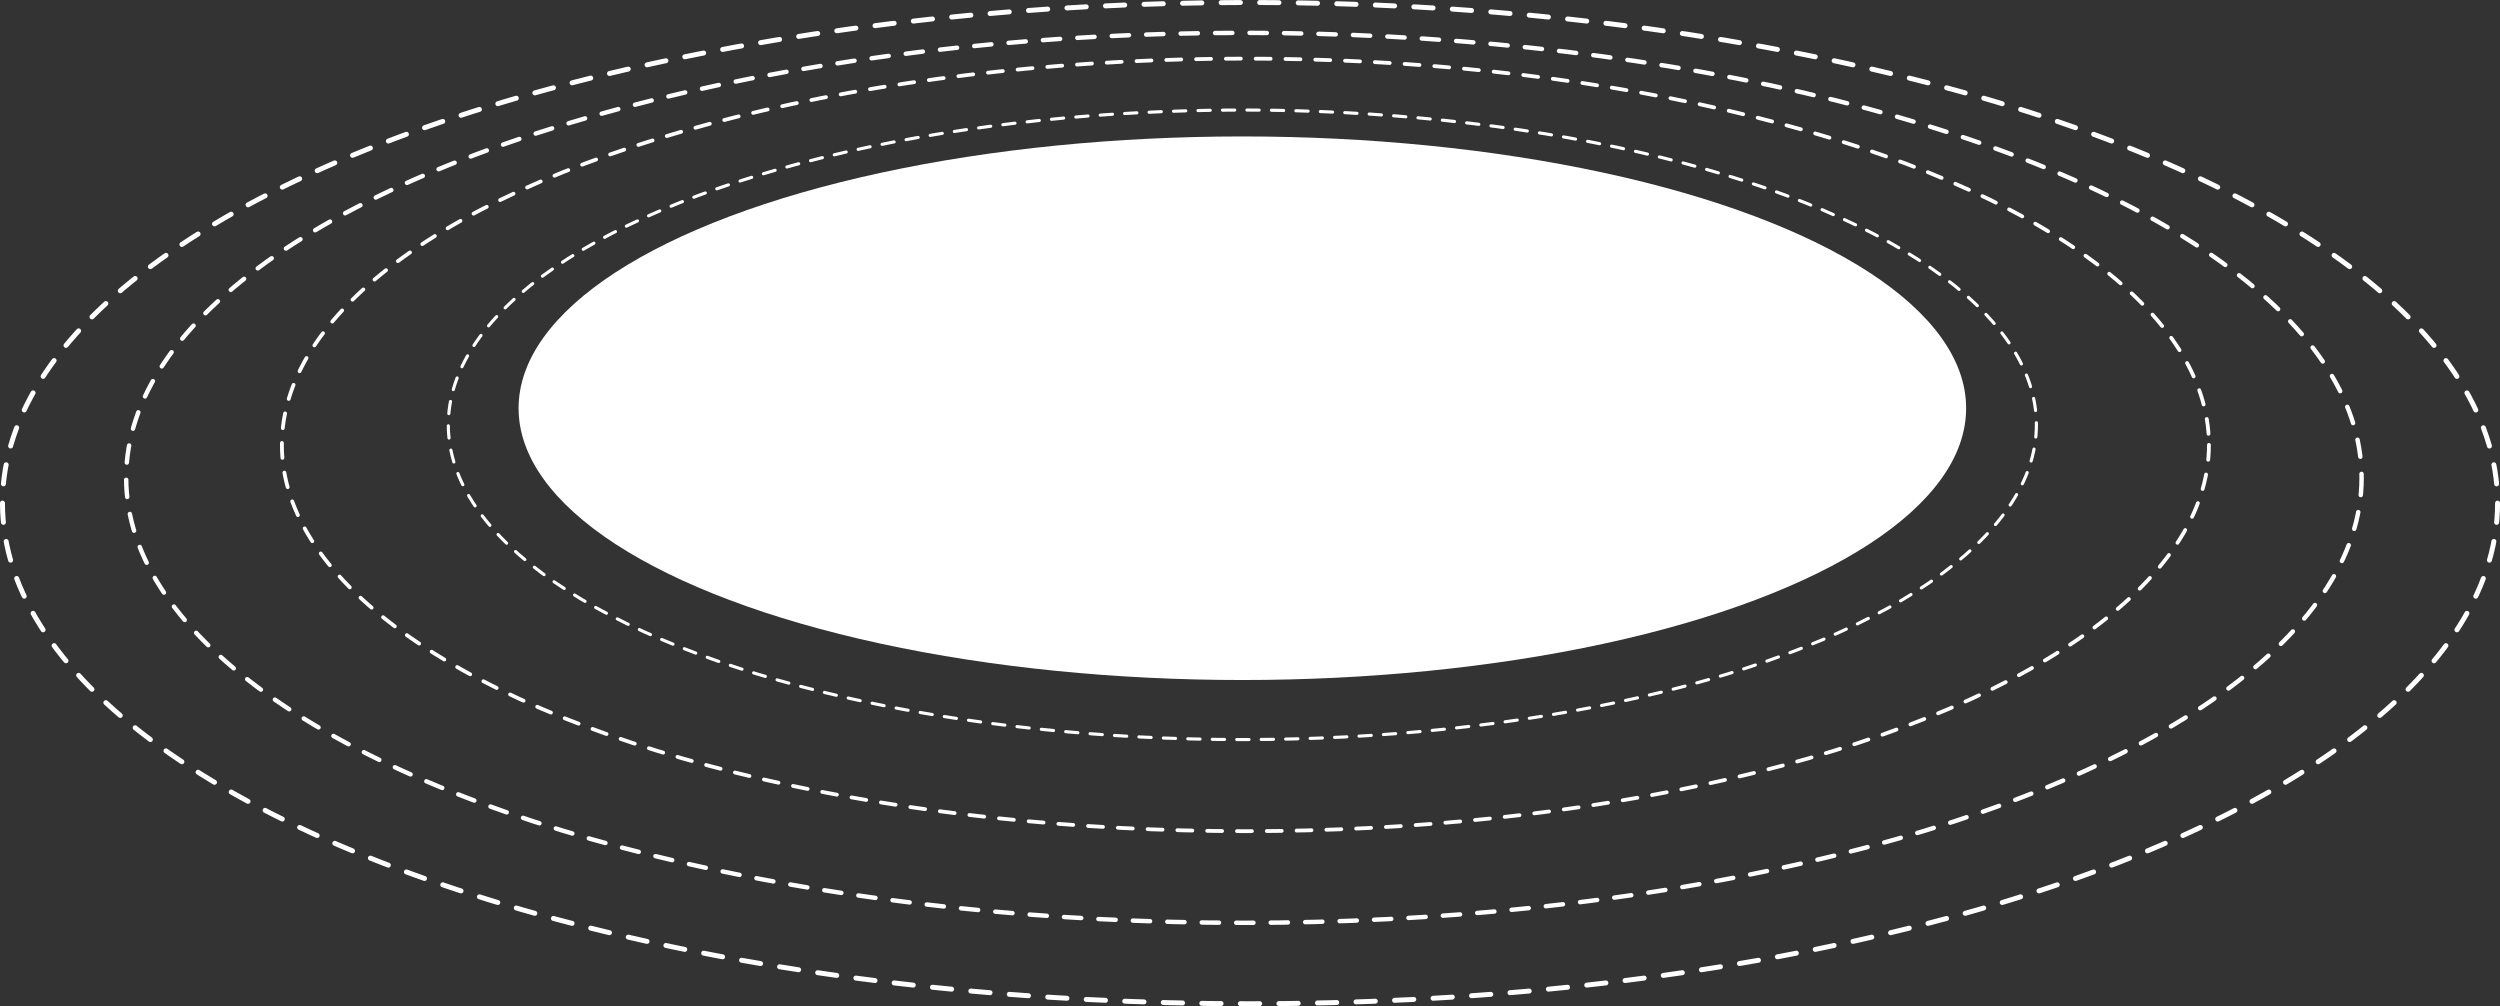 <svg xmlns="http://www.w3.org/2000/svg" viewBox="0 0 525.13 211.36"><rect x="0" y="0" width="525.13" height="211.36" fill="#333333" stroke="none"/><defs><style>.cls-1{fill:#fff;}.cls-2,.cls-3,.cls-4,.cls-5{fill:none;stroke:#fff;stroke-linecap:round;stroke-miterlimit:10;}.cls-2{stroke-width:0.66px;stroke-dasharray:2.57 2.57;}.cls-3{stroke-width:0.8px;stroke-dasharray:3.13 3.13;}.cls-4{stroke-width:0.93px;stroke-dasharray:3.62 3.62;}.cls-5{stroke-width:1.04px;stroke-dasharray:4.05 4.05;}</style></defs><title>3d-image</title><g id="Layer_2" data-name="Layer 2"><g id="Layer_1-2" data-name="Layer 1"><ellipse class="cls-1" cx="260.96" cy="85.75" rx="152.03" ry="57.09"/><ellipse class="cls-2" cx="260.96" cy="89.23" rx="166.79" ry="66.12"/><ellipse class="cls-3" cx="261.6" cy="93.45" rx="202.39" ry="81.14"/><ellipse class="cls-4" cx="261.28" cy="100.37" rx="234.78" ry="93.47"/><ellipse class="cls-5" cx="262.57" cy="105.68" rx="262.05" ry="105.16"/></g></g></svg>